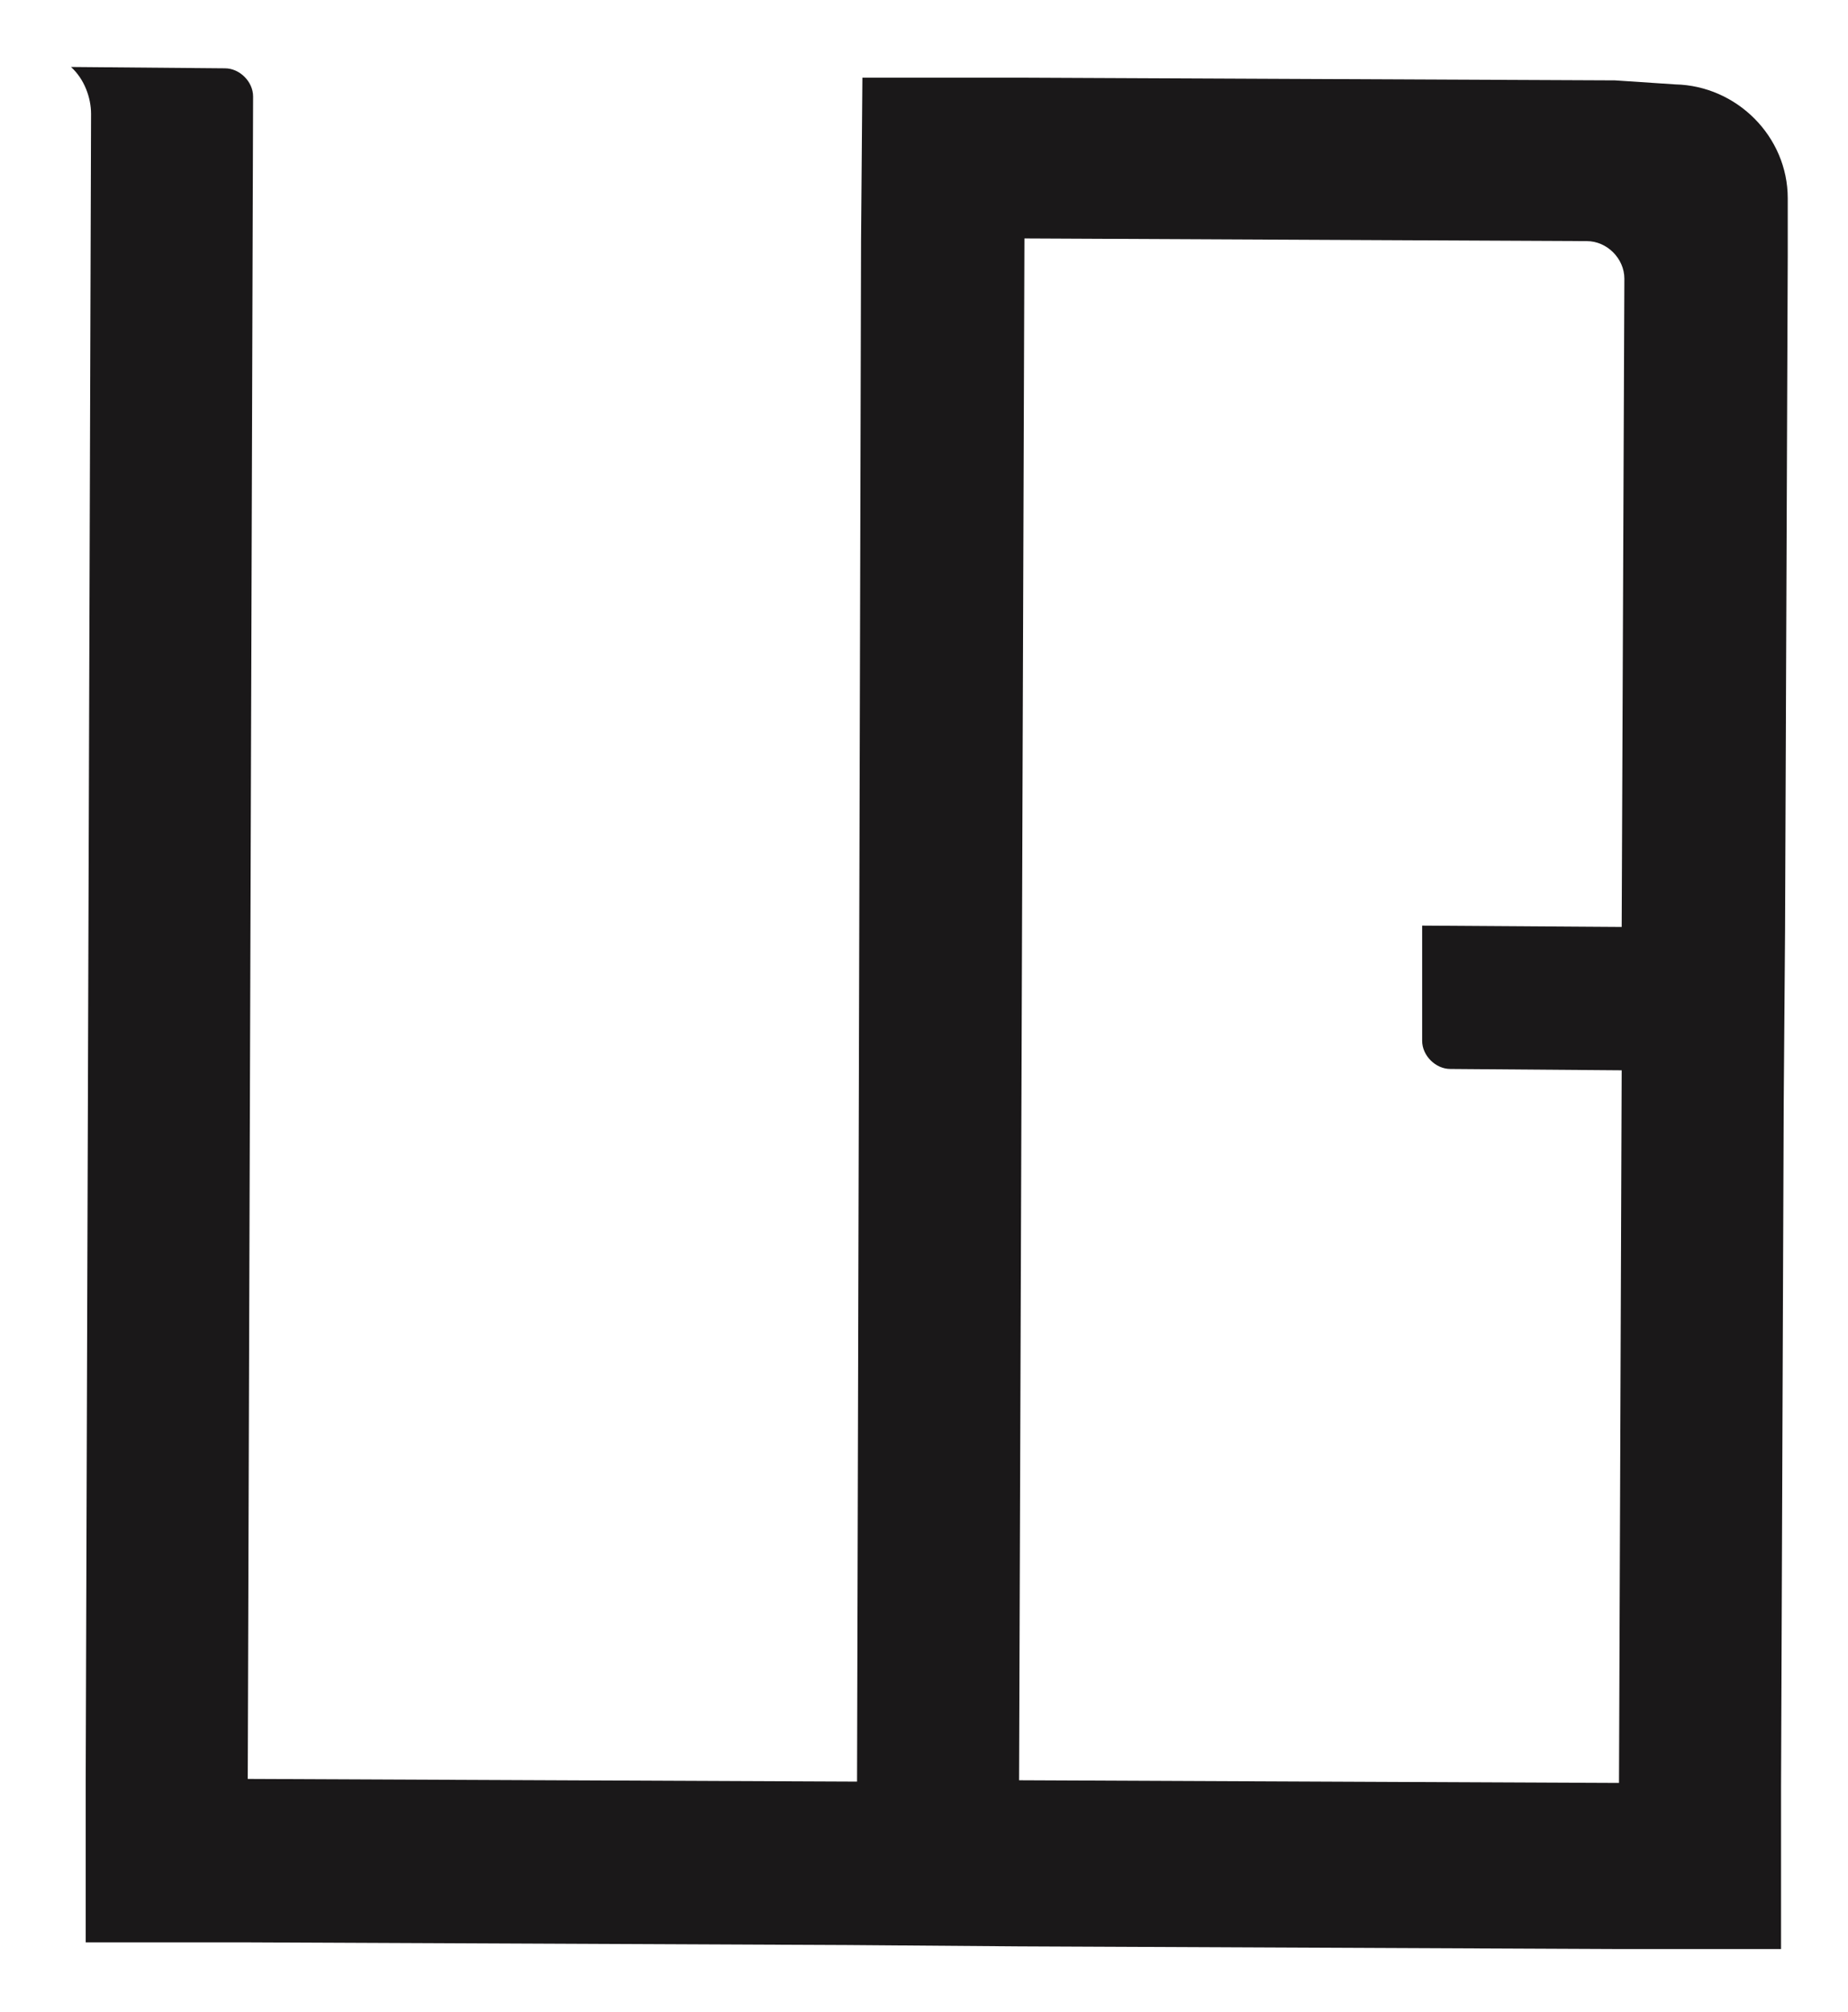 <?xml version="1.0" encoding="utf-8"?>
<!-- Generator: Adobe Illustrator 23.0.1, SVG Export Plug-In . SVG Version: 6.00 Build 0)  -->
<svg version="1.1" id="Layer_1" xmlns="http://www.w3.org/2000/svg" xmlns:xlink="http://www.w3.org/1999/xlink" x="0px" y="0px"
	 viewBox="0 0 138 150.2" style="enable-background:new 0 0 138 150.2;" xml:space="preserve">
<style type="text/css">
	.st0{fill:#1A1819;}
</style>
<path class="st0" d="M120.6,6L76.5,5.8l-12.1,0l-0.1,12.1L64,133l-45.5-0.2L18.9,7.2c0-1.1-1-2.1-2.1-2.1L5.3,5l0,0
	c1,0.9,1.5,2.3,1.5,3.5L6.4,132.9l0,12.1l12.1,0l44.8,0.2l12.8,0.1l44.8,0.2l12.1,0l0-12.1l0.2-51.1l0.1-12.8l0.2-50.4l0-4.3
	c0-4.6-3.8-8.4-8.4-8.5L120.6,6L120.6,6z M121.1,69.2l-14.9-0.1l0,8.6c0,1.1,1,2.1,2.1,2.1l12.8,0.1l-0.2,53.2l-44.8-0.2l0.4-115.1
	l-4.8,0l4.8,0l42,0.2c1.5,0,2.8,1.3,2.8,2.8L121.1,69.2z"/>
</svg>
